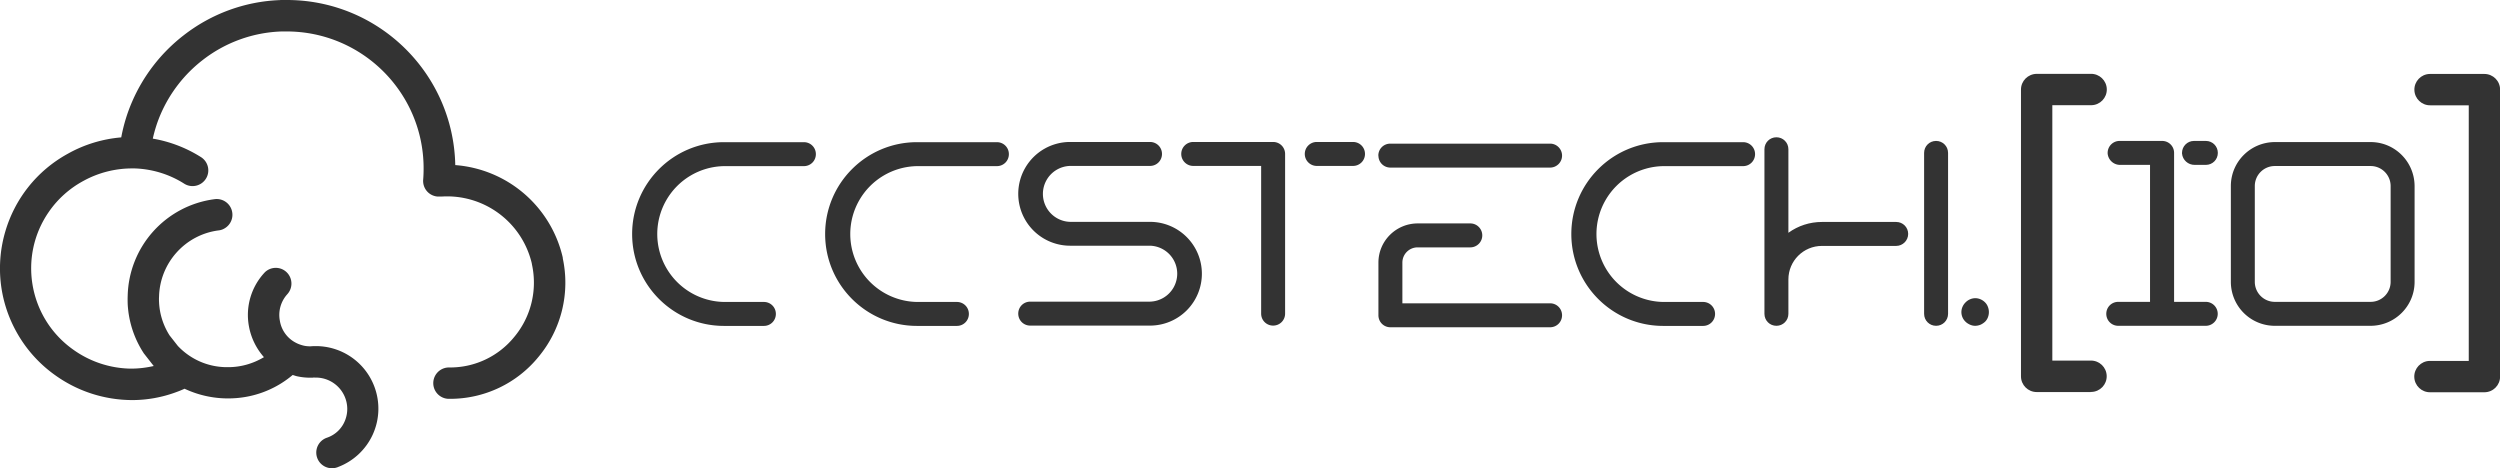 <svg id="Capa_2" data-name="Capa 2" xmlns="http://www.w3.org/2000/svg" viewBox="0 0 240.02 44.95"><defs><style>.cls-1{fill:#333}</style></defs><g id="Grupo_654" data-name="Grupo 654"><path id="Trazado_920" data-name="Trazado 920" class="cls-1" d="M78.33 14.8c0 .64-.51 1.15-1.15 1.15h-7.67a6.521 6.521 0 0 0 0 13.04h3.83c.64 0 1.15.51 1.15 1.15 0 .64-.51 1.15-1.15 1.15h-3.83c-4.87 0-8.82-3.95-8.82-8.82s3.95-8.82 8.82-8.82h7.67c.64 0 1.15.51 1.15 1.15"/><path id="Trazado_921" data-name="Trazado 921" class="cls-1" d="M96.86 14.8c0 .64-.51 1.15-1.15 1.15h-7.67a6.521 6.521 0 0 0 0 13.04h3.83c.64 0 1.15.51 1.15 1.15 0 .64-.51 1.15-1.15 1.15h-3.83c-4.87 0-8.82-3.95-8.82-8.82s3.95-8.82 8.82-8.82h7.67c.64 0 1.15.51 1.15 1.15"/><path id="Trazado_922" data-name="Trazado 922" class="cls-1" d="M115.39 26.28a4.98 4.98 0 0 1-4.98 4.98h-11.5c-.64 0-1.15-.51-1.15-1.15 0-.64.51-1.15 1.15-1.15h11.5a2.686 2.686 0 0 0 0-5.37h-7.67a4.98 4.98 0 0 1 0-9.96h7.67c.64 0 1.15.51 1.15 1.15 0 .64-.51 1.15-1.15 1.15h-7.67a2.686 2.686 0 0 0 0 5.37h7.67a4.98 4.98 0 0 1 4.98 4.98"/><path id="Trazado_923" data-name="Trazado 923" class="cls-1" d="M123.38 14.78v15.33c0 .64-.51 1.15-1.15 1.15s-1.15-.51-1.15-1.15V15.93h-6.52a1.15 1.15 0 0 1 0-2.3h7.67c.64 0 1.15.51 1.15 1.15m7.67 0c0 .64-.51 1.15-1.15 1.15h-3.48a1.15 1.15 0 0 1 0-2.3h3.48c.64 0 1.15.51 1.15 1.15"/><path id="Trazado_924" data-name="Trazado 924" class="cls-1" d="M132.33 14.94c0-.64.51-1.15 1.15-1.15h15.34a1.15 1.15 0 0 1 0 2.3h-15.33c-.64 0-1.15-.51-1.15-1.15m17.63 15.33c0 .64-.51 1.15-1.15 1.15h-15.33c-.64 0-1.15-.51-1.15-1.15v-5.06c0-2.07 1.68-3.75 3.76-3.76h5.06a1.15 1.15 0 0 1 0 2.3h-5.06c-.8 0-1.46.65-1.46 1.46v3.91h14.18c.64 0 1.15.51 1.15 1.15"/><path id="Trazado_925" data-name="Trazado 925" class="cls-1" d="M168.5 14.8c0 .64-.51 1.15-1.15 1.15h-7.67a6.521 6.521 0 0 0 0 13.04h3.83c.64 0 1.15.51 1.15 1.15 0 .64-.51 1.15-1.15 1.15h-3.83c-4.87 0-8.82-3.95-8.82-8.82s3.95-8.82 8.82-8.82h7.67c.64 0 1.15.51 1.15 1.15"/><path id="Trazado_926" data-name="Trazado 926" class="cls-1" d="M183.2 22.46c0 .63-.52 1.15-1.15 1.15h-7.13c-1.78 0-3.22 1.44-3.22 3.22v3.3c0 .64-.51 1.15-1.15 1.15s-1.15-.51-1.15-1.15v-15.8c0-.64.51-1.15 1.15-1.15s1.15.51 1.15 1.15v8.02c.94-.68 2.06-1.04 3.22-1.04h7.13c.64 0 1.15.51 1.15 1.15m3.83-7.78v15.45c0 .64-.51 1.15-1.15 1.15s-1.15-.51-1.15-1.15V14.68c0-.64.51-1.15 1.15-1.15s1.15.51 1.15 1.15"/><path id="Trazado_927" data-name="Trazado 927" class="cls-1" d="M189.63 31.28c-.17 0-.34-.04-.5-.11-.15-.07-.3-.16-.42-.28a1.269 1.269 0 0 1-.29-1.44c.07-.16.17-.3.29-.42.12-.12.26-.22.42-.29a1.252 1.252 0 0 1 1.03 0c.16.07.3.17.42.29.12.12.21.26.27.42a1.386 1.386 0 0 1 0 1.03c-.06.15-.15.29-.27.41-.12.11-.27.21-.42.28-.17.07-.35.11-.53.11"/><path id="Trazado_928" data-name="Trazado 928" class="cls-1" d="M211.78 28.98h-3.05v-14.3c0-.64-.51-1.15-1.15-1.15h-4.08c-.64 0-1.15.52-1.15 1.15v.06c.06.63.59 1.1 1.21 1.09h2.86v13.15h-3.05c-.64 0-1.15.51-1.15 1.15 0 .64.51 1.15 1.15 1.15h8.4a1.15 1.15 0 0 0 0-2.3"/><path id="Trazado_929" data-name="Trazado 929" class="cls-1" d="M210.71 15.83h1.07c.64 0 1.15-.51 1.15-1.15 0-.64-.51-1.15-1.15-1.15h-1.14c-.64 0-1.15.52-1.15 1.15v.05c.05.63.59 1.11 1.22 1.1"/><path id="Trazado_930" data-name="Trazado 930" class="cls-1" d="M231.82 17.86v9.2c0 2.33-1.89 4.21-4.22 4.22h-9.2a4.22 4.22 0 0 1-4.22-4.22v-9.2c0-2.33 1.89-4.21 4.22-4.22h9.2c2.33 0 4.21 1.89 4.22 4.22m-2.3 0c0-1.06-.86-1.92-1.92-1.92h-9.2c-1.06 0-1.92.86-1.92 1.92v9.2c0 1.06.86 1.92 1.92 1.92h9.2c1.06 0 1.92-.86 1.92-1.92v-9.2Z"/><path id="Trazado_931" data-name="Trazado 931" class="cls-1" d="M200.73 37.64h-5.19c-.83 0-1.51-.67-1.51-1.51V8.6c0-.83.67-1.5 1.51-1.51h5.19c.83-.02 1.52.64 1.54 1.47s-.64 1.52-1.47 1.54H197.04v24.52h3.68c.83-.02 1.52.64 1.54 1.47.02.83-.64 1.52-1.47 1.54h-.08"/><path id="Trazado_932" data-name="Trazado 932" class="cls-1" d="M233.33 7.1h5.19c.83 0 1.51.67 1.51 1.51v27.54c0 .83-.67 1.51-1.51 1.51h-5.19c-.83.02-1.52-.64-1.54-1.47-.02-.83.64-1.52 1.47-1.54H237.02V10.11h-3.68c-.83.02-1.52-.64-1.54-1.47s.64-1.52 1.47-1.54h.08"/><path id="Trazado_933" data-name="Trazado 933" class="cls-1" d="M54.04 24.79 54 24.6a11.488 11.488 0 0 0-10.29-8.75C43.53 7.04 36.34 0 27.54 0h-.47c-.07 0-.14 0-.22.01-3.35.13-6.58 1.32-9.23 3.39a16.162 16.162 0 0 0-4.93 6.35c-.48 1.1-.83 2.26-1.05 3.44-1.79.15-3.54.68-5.11 1.56-6.09 3.33-8.32 10.97-4.98 17.06.93 1.7 2.24 3.16 3.83 4.27 2.14 1.51 4.68 2.32 7.3 2.33 1.45 0 2.88-.26 4.23-.76.28-.1.55-.21.81-.33 1.3.61 2.72.93 4.16.93 2.28.01 4.48-.78 6.22-2.25.11.03.22.07.32.1.49.12 1 .17 1.51.16.05 0 .1 0 .15-.01s.11 0 .17 0h.07a3.02 3.02 0 0 1 3.02 3c0 .35-.06.7-.18 1.03a2.84 2.84 0 0 1-1.76 1.74 1.505 1.505 0 1 0 .94 2.86c.03 0 .06-.02.08-.03a5.99 5.99 0 0 0 3.53-7.71 5.998 5.998 0 0 0-5.73-3.91h-.03c-.13 0-.26.01-.39.02-.24 0-.47-.02-.7-.08-.23-.06-.46-.14-.67-.25a2.894 2.894 0 0 1-1.56-2.12c-.18-.92.09-1.87.72-2.56.56-.62.51-1.57-.1-2.13-.59-.54-1.5-.52-2.07.04a5.967 5.967 0 0 0-1.52 5.18c.2 1.1.7 2.12 1.44 2.96-1.05.63-2.25.97-3.48.96-1.79.02-3.5-.7-4.74-1.99l-.04-.04-.8-1.02c-.61-.96-.96-2.06-1.01-3.19-.01-.18-.01-.35 0-.53.08-3.24 2.51-5.95 5.72-6.36.19-.02.37-.08.53-.17a1.511 1.511 0 0 0-.97-2.82 9.577 9.577 0 0 0-8.29 9.24c-.01.27-.01.55 0 .83a9.51 9.51 0 0 0 1.52 4.68c.02.04.05.07.08.11l.86 1.1s.03.03.04.05c-.71.16-1.43.25-2.15.25h-.16a9.734 9.734 0 0 1-5.36-1.78c-4.33-3.02-5.4-8.97-2.38-13.3a9.515 9.515 0 0 1 3.26-2.92 9.71 9.71 0 0 1 4.8-1.22h.18c1.69.06 3.34.57 4.76 1.48.71.43 1.64.2 2.07-.51.42-.69.22-1.59-.46-2.04-1.42-.9-3-1.51-4.65-1.79.18-.81.43-1.6.76-2.36.88-2.03 2.26-3.81 4.01-5.17 2.19-1.71 4.87-2.68 7.64-2.76h.43c7.26 0 13.16 5.88 13.16 13.14 0 .36-.01.72-.04 1.08-.07.83.53 1.55 1.36 1.63H42.41a8.353 8.353 0 0 1 8.64 6.39l.03.17c.52 2.44-.1 4.99-1.7 6.91a7.933 7.933 0 0 1-6.16 2.94h-.16a1.506 1.506 0 0 0-.02 3.01h.19c3.29 0 6.41-1.49 8.48-4.04a11.13 11.13 0 0 0 2.32-9.45"/></g></svg>